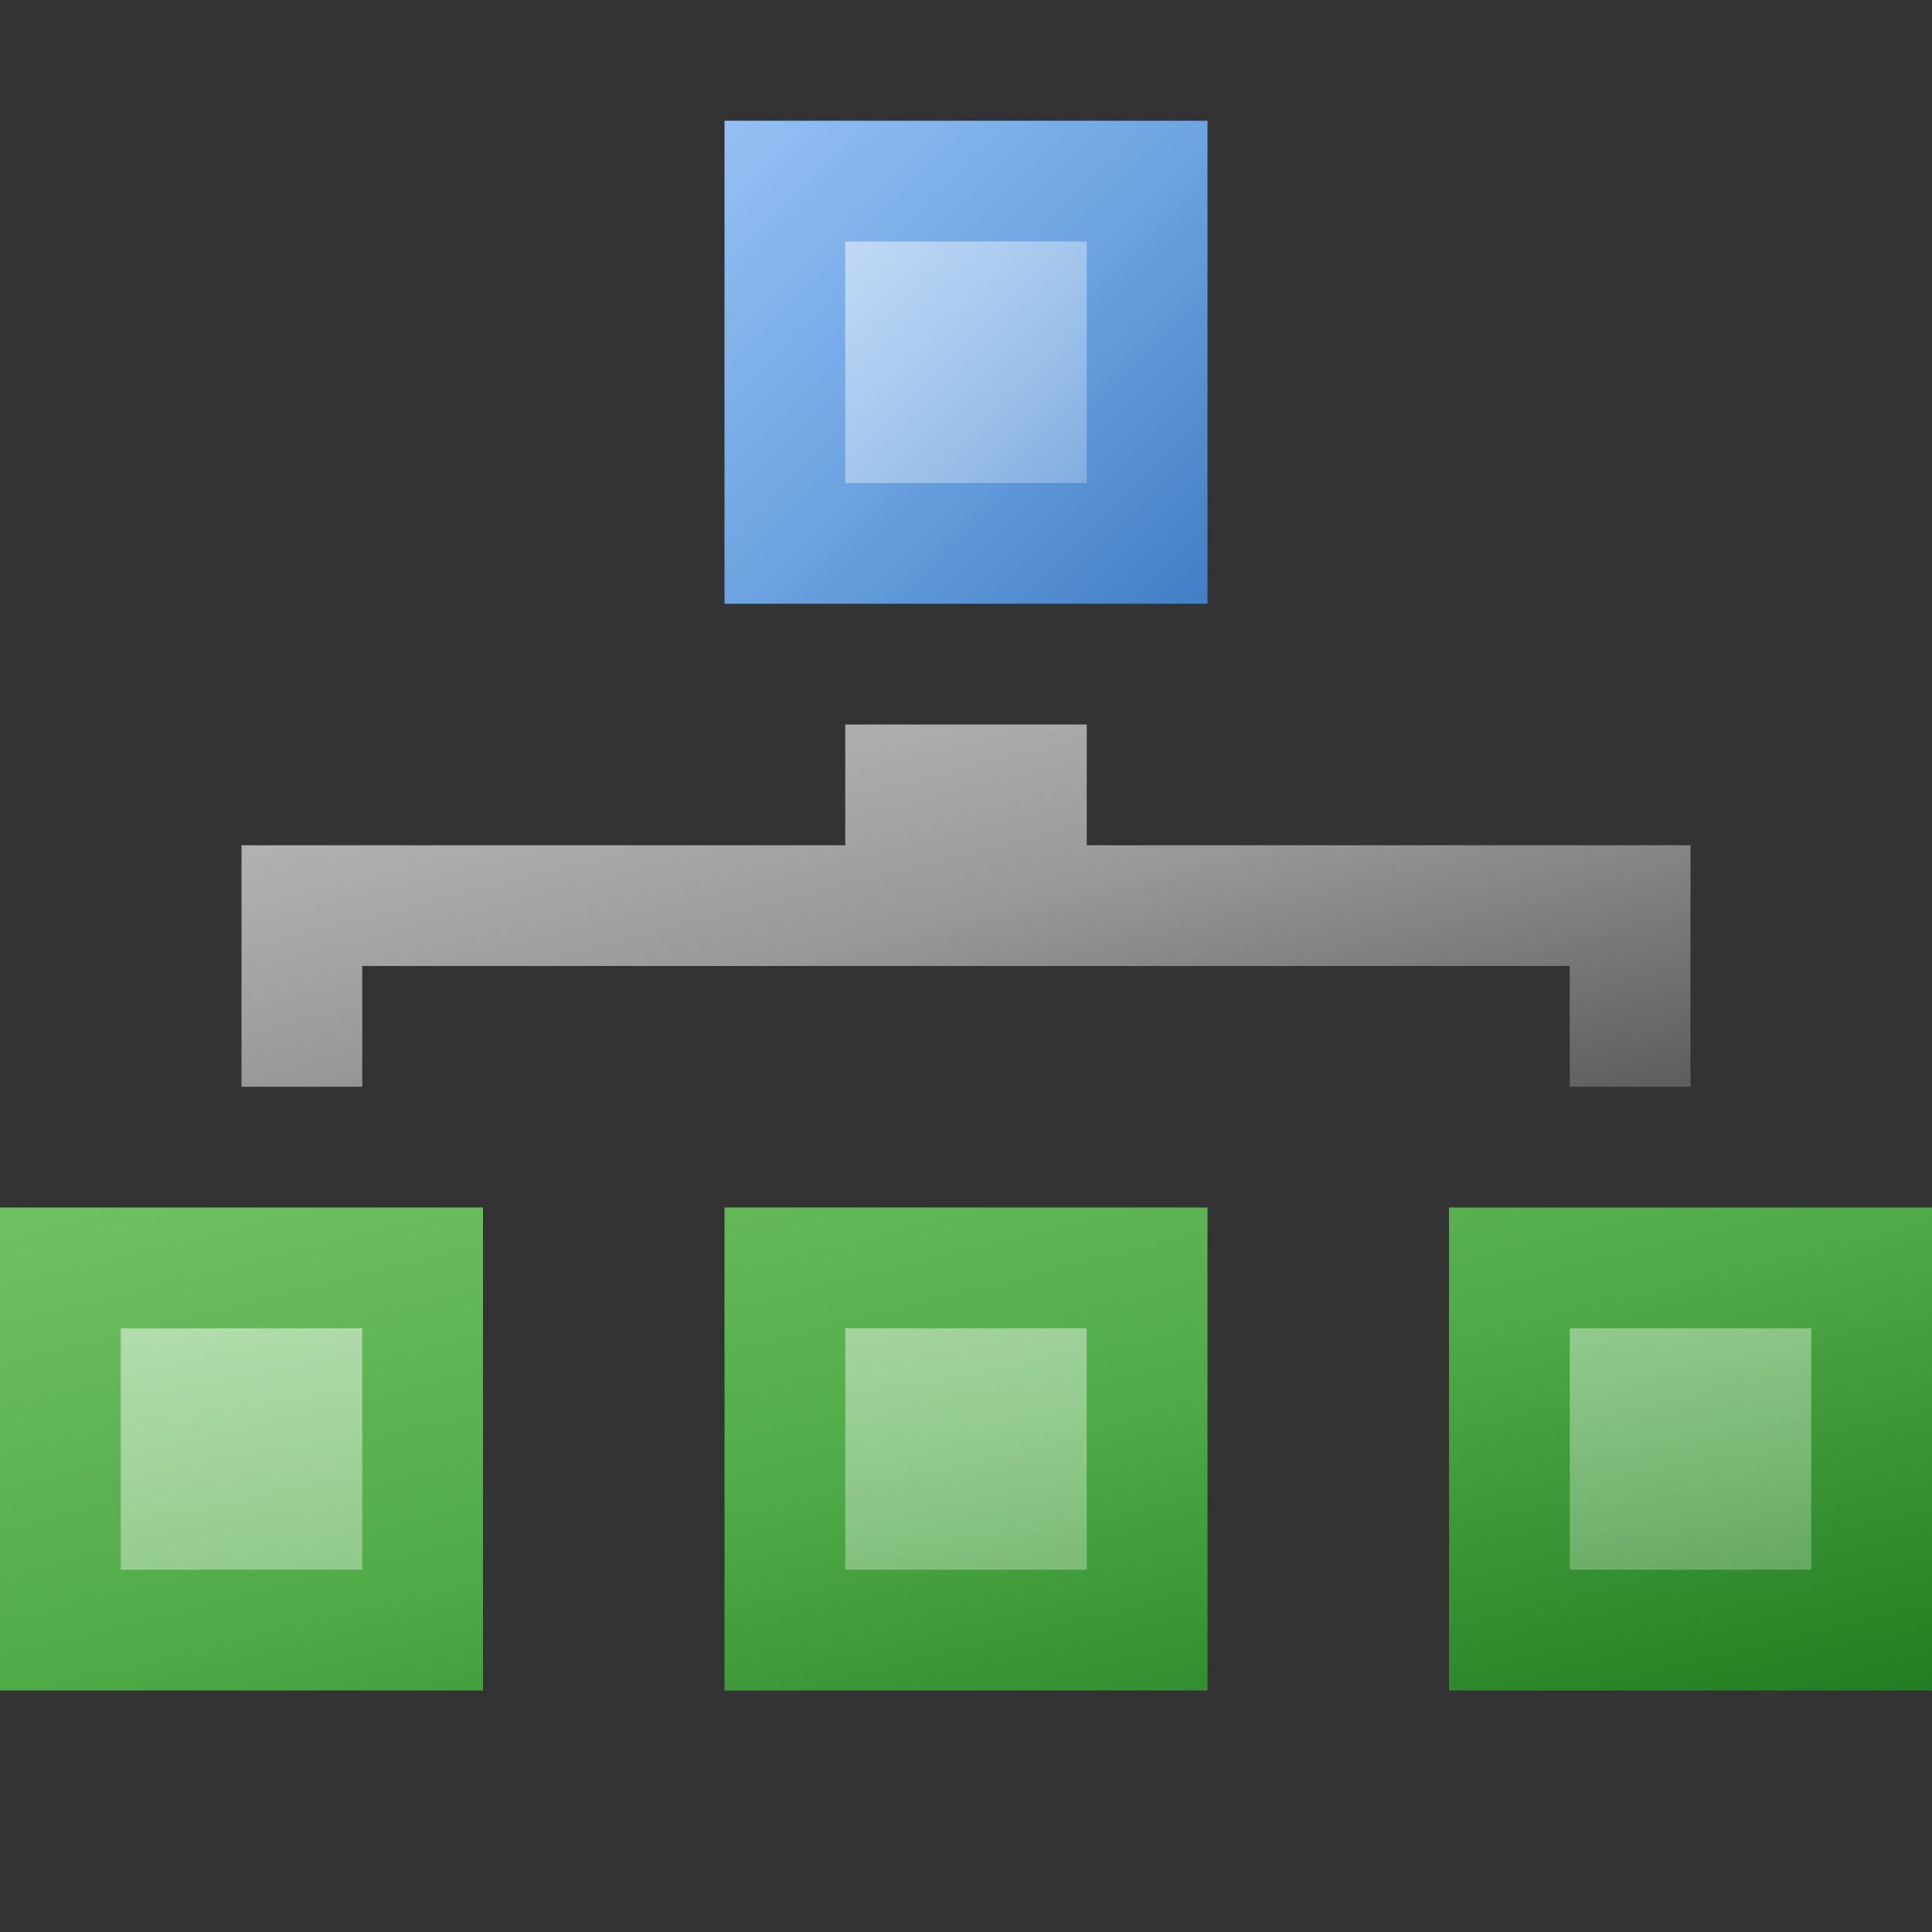 <?xml version="1.0" encoding="utf-8" standalone="yes"?>
<!DOCTYPE svg PUBLIC "-//W3C//DTD SVG 1.1//EN" "http://www.w3.org/Graphics/SVG/1.1/DTD/svg11.dtd">
<svg xmlns="http://www.w3.org/2000/svg" xmlns:xlink="http://www.w3.org/1999/xlink"
	width="16" height="16" version="1.1">
	<rect width="100%" height="100%" fill="#333333" stroke="none"/>
	<title>Chart Organisation</title>
	<desc>Chart Organisation</desc>
	<g id="icon" transform="translate(8,8)">
		<defs>
			<linearGradient id="backing" x1="0%" y1="0%" x2="100%" y2="100%">
				<stop offset="0%" stop-color="#70c163" />
				<stop offset="50%" stop-color="#50aa47" />
				<stop offset="100%" stop-color="#237d20" />
			</linearGradient>
			<linearGradient id="center" x1="0%" y1="0%" x2="100%" y2="100%">
				<stop offset="0%" stop-color="#ffffff" stop-opacity="0.5" />
				<stop offset="100%" stop-color="#ffffff" stop-opacity="0.25" />
			</linearGradient>
			<linearGradient id="line" x1="0%" y1="0%" x2="100%" y2="100%">
				<stop offset="0%" stop-color="#bebebe" />
				<stop offset="50%" stop-color="#999999" />
				<stop offset="100%" stop-color="#5d5d5d" />
			</linearGradient>
			<linearGradient id="root" x1="0%" y1="0%" x2="100%" y2="100%">
				<stop offset="0%" stop-color="#95c0f4" />
				<stop offset="50%" stop-color="#6da4e1" />
				<stop offset="100%" stop-color="#427ec4" />
			</linearGradient>
		</defs>
		<path fill="url(#backing)"
			d="M-8,2 h4 v4 h-4 v-4 m6,0 h4 v4 h-4 v-4 m6,0 h4 v4 h-4 v-4" />
		<path fill="url(#center)"
			d="M-7,3 h2 v2 h-2 v-2 m6,0 h2 v2 h-2 v-2 m6,0 h2 v2 h-2 v-2" />
		<path fill="url(#line)"
			d="M-6,-1 h5 v-1 h2 v1 h5 v2 h-1 v-1 h-10 v1 h-1 v-2" />
		<rect width="4" height="4" x="-2" y="-7" fill="url(#root)" />
		<rect width="2" height="2" x="-1" y="-6" fill="url(#center)" />
	</g>
</svg>
